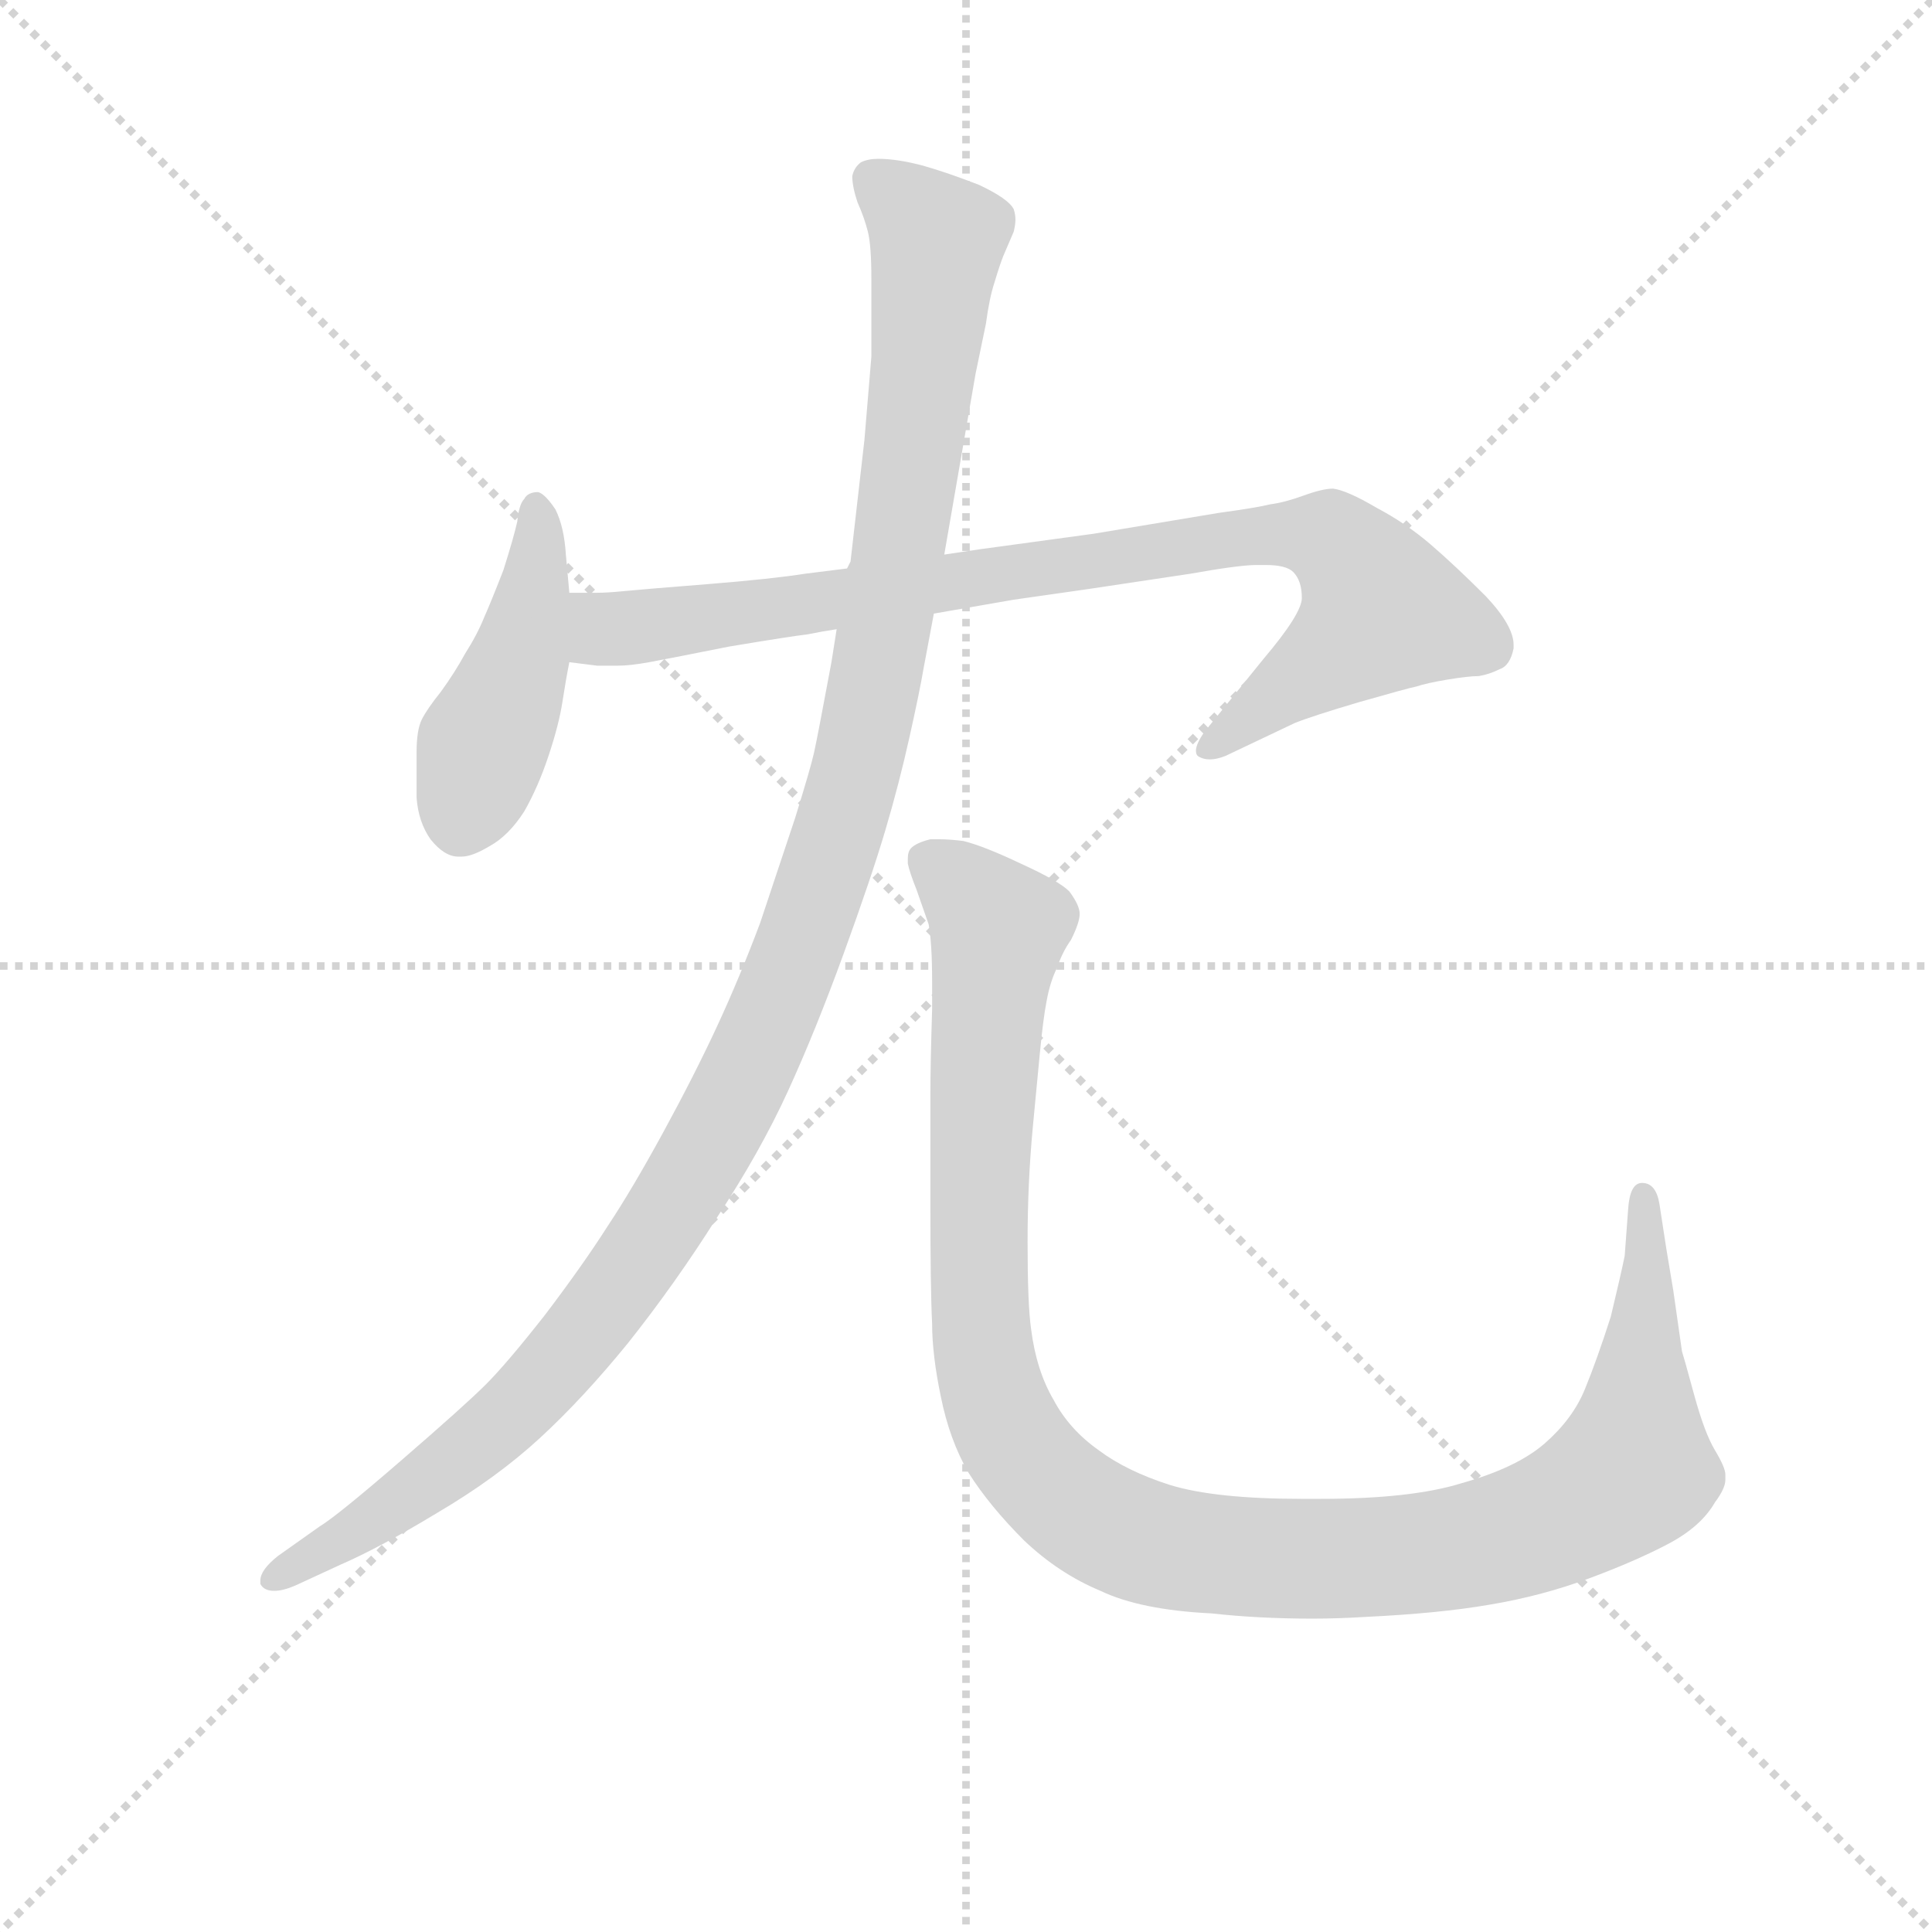 <svg version="1.1" viewBox="0 0 1024 1024" xmlns="http://www.w3.org/2000/svg">
  <g stroke="lightgray" stroke-dasharray="1,1" stroke-width="1" transform="scale(4, 4)">
    <line x1="0" y1="0" x2="256" y2="256"></line>
    <line x1="256" y1="0" x2="0" y2="256"></line>
    <line x1="128" y1="0" x2="128" y2="256"></line>
    <line x1="0" y1="128" x2="256" y2="128"></line>
  </g>
<g transform="scale(0.92, -0.92) translate(60, -900)">
   <style type="text/css">
    @keyframes keyframes0 {
      from {
       stroke: blue;
       stroke-dashoffset: 446;
       stroke-width: 128;
       }
       59% {
       animation-timing-function: step-end;
       stroke: blue;
       stroke-dashoffset: 0;
       stroke-width: 128;
       }
       to {
       stroke: black;
       stroke-width: 1024;
       }
       }
       #make-me-a-hanzi-animation-0 {
         animation: keyframes0 0.613s both;
         animation-delay: 0s;
         animation-timing-function: linear;
       }
    @keyframes keyframes1 {
      from {
       stroke: blue;
       stroke-dashoffset: 881;
       stroke-width: 128;
       }
       74% {
       animation-timing-function: step-end;
       stroke: blue;
       stroke-dashoffset: 0;
       stroke-width: 128;
       }
       to {
       stroke: black;
       stroke-width: 1024;
       }
       }
       #make-me-a-hanzi-animation-1 {
         animation: keyframes1 0.967s both;
         animation-delay: 0.613s;
         animation-timing-function: linear;
       }
    @keyframes keyframes2 {
      from {
       stroke: blue;
       stroke-dashoffset: 1210;
       stroke-width: 128;
       }
       80% {
       animation-timing-function: step-end;
       stroke: blue;
       stroke-dashoffset: 0;
       stroke-width: 128;
       }
       to {
       stroke: black;
       stroke-width: 1024;
       }
       }
       #make-me-a-hanzi-animation-2 {
         animation: keyframes2 1.235s both;
         animation-delay: 1.58s;
         animation-timing-function: linear;
       }
    @keyframes keyframes3 {
      from {
       stroke: blue;
       stroke-dashoffset: 1157;
       stroke-width: 128;
       }
       79% {
       animation-timing-function: step-end;
       stroke: blue;
       stroke-dashoffset: 0;
       stroke-width: 128;
       }
       to {
       stroke: black;
       stroke-width: 1024;
       }
       }
       #make-me-a-hanzi-animation-3 {
         animation: keyframes3 1.192s both;
         animation-delay: 2.815s;
         animation-timing-function: linear;
       }
</style>
<path d="M 268.0 558.5 L 266.0 580.5 Q 265.0 596.5 260.0 606.5 Q 254.0 615.5 250.0 616.5 Q 244.0 616.5 242.0 612.5 Q 239.0 609.5 238.0 599.5 Q 236.0 590.5 230.0 571.5 Q 223.0 553.5 219.0 544.5 Q 215.0 534.5 208.0 523.5 Q 202.0 512.5 194.0 501.5 Q 186.0 491.5 183.0 485.5 Q 180.0 479.5 180.0 466.5 L 180.0 440.5 Q 181.0 426.5 188.0 416.5 Q 196.0 406.5 204.0 406.5 L 206.0 406.5 Q 212.0 406.5 222.0 412.5 Q 233.0 418.5 242.0 432.5 Q 250.0 446.5 256.0 464.5 Q 262.0 482.5 264.0 495.5 Q 266.0 508.5 268.0 518.5 L 268.0 558.5 Z" fill="lightgray"></path> 
<path d="M 478.0 546.5 L 524.0 554.5 L 566.0 560.5 L 626.0 569.5 Q 654.0 574.5 664.0 574.5 L 669.0 574.5 Q 681.0 574.5 685.0 570.5 Q 690.0 565.5 690.0 555.5 Q 690.0 546.5 668.0 520.5 L 634.0 478.5 Q 629.0 471.5 629.0 467.5 Q 629.0 465.5 630.0 464.5 Q 633.0 462.5 637.0 462.5 Q 641.0 462.5 646.0 464.5 L 686.0 483.5 Q 696.0 487.5 723.0 495.5 Q 751.0 503.5 756.0 504.5 Q 762.0 506.5 774.0 508.5 Q 786.0 510.5 792.0 510.5 Q 798.0 511.5 804.0 514.5 Q 810.0 516.5 812.0 526.5 L 812.0 528.5 Q 812.0 539.5 796.0 556.5 Q 778.0 574.5 764.0 586.5 Q 750.0 598.5 733.0 607.5 Q 716.0 617.5 708.0 618.5 Q 702.0 618.5 691.0 614.5 Q 680.0 610.5 672.0 609.5 Q 664.0 607.5 642.0 604.5 L 570.0 592.5 L 504.0 583.5 L 484.0 580.5 L 428.0 572.5 L 404.0 569.5 Q 385.0 566.5 348.0 563.5 Q 310.0 560.5 300.0 559.5 Q 290.0 558.5 284.0 558.5 L 268.0 558.5 C 238.0 558.5 238.0 521.5 268.0 518.5 L 284.0 516.5 L 296.0 516.5 Q 303.0 516.5 314.0 518.5 Q 325.0 520.5 360.0 527.5 Q 396.0 533.5 405.0 534.5 Q 415.0 536.5 422.0 537.5 L 478.0 546.5 Z" fill="lightgray"></path> 
<path d="M 422.0 537.5 L 419.0 518.5 Q 411.0 475.5 409.0 466.5 Q 407.0 457.5 398.0 428.5 L 378.0 368.5 Q 366.0 336.5 353.0 308.5 Q 340.0 280.5 322.0 247.5 Q 304.0 214.5 290.0 193.5 Q 276.0 171.5 254.0 142.5 Q 232.0 114.5 220.0 102.5 Q 208.0 90.5 171.0 58.5 Q 134.0 26.5 124.0 20.5 L 100.0 3.5 Q 90.0 -4.5 90.0 -10.5 L 90.0 -12.5 Q 92.0 -16.5 98.0 -16.5 Q 103.0 -16.5 110.0 -13.5 L 136.0 -1.5 Q 159.0 8.5 192.0 28.5 Q 226.0 48.5 251.0 71.5 Q 276.0 94.5 302.0 126.5 Q 329.0 160.5 353.0 198.5 Q 378.0 236.5 394.0 271.5 Q 410.0 306.5 426.0 350.5 Q 442.0 394.5 450.0 421.5 Q 458.0 448.5 464.0 475.5 Q 470.0 502.5 472.0 514.5 L 478.0 546.5 L 484.0 580.5 L 502.0 684.5 L 508.0 713.5 Q 510.0 728.5 513.0 737.5 Q 516.0 747.5 518.0 752.5 L 524.0 766.5 Q 525.0 770.5 525.0 773.5 Q 525.0 776.5 524.0 779.5 Q 521.0 785.5 504.0 793.5 Q 486.0 800.5 472.0 804.5 Q 457.0 808.5 446.0 808.5 Q 440.0 808.5 436.0 806.5 Q 432.0 803.5 431.0 798.5 Q 431.0 792.5 434.0 783.5 Q 438.0 774.5 440.0 766.5 Q 442.0 758.5 442.0 739.5 L 442.0 694.5 L 438.0 646.5 L 430.0 576.5 L 428.0 572.5 L 422.0 537.5 Z" fill="lightgray"></path> 
<path d="M 876.0 176.5 Q 874.0 166.5 868.0 141.5 Q 860.0 116.5 853.0 99.5 Q 846.0 82.5 830.0 68.5 Q 814.0 54.5 782.0 45.5 Q 753.0 36.5 701.0 36.5 L 690.0 36.5 Q 640.0 36.5 614.0 44.5 Q 589.0 52.5 573.0 64.5 Q 556.0 76.5 547.0 93.5 Q 537.0 110.5 534.0 134.5 Q 532.0 148.5 532.0 184.5 Q 532.0 218.5 535.0 250.5 L 539.0 292.5 Q 541.0 313.5 543.0 323.5 Q 545.0 334.5 549.0 342.5 Q 552.0 351.5 557.0 358.5 Q 562.0 368.5 562.0 373.5 Q 562.0 378.5 556.0 386.5 Q 550.0 392.5 528.0 402.5 Q 507.0 412.5 495.0 415.5 Q 487.0 416.5 481.0 416.5 L 476.0 416.5 Q 468.0 414.5 465.0 411.5 Q 463.0 409.5 463.0 405.5 L 463.0 402.5 Q 464.0 397.5 468.0 387.5 L 475.0 367.5 Q 477.0 356.5 477.0 334.5 L 477.0 318.5 Q 476.0 286.5 476.0 268.5 L 476.0 207.5 Q 476.0 156.5 477.0 137.5 Q 477.0 119.5 482.0 95.5 Q 487.0 70.5 498.0 51.5 Q 510.0 32.5 530.0 12.5 Q 550.0 -6.5 574.0 -16.5 Q 597.0 -27.5 638.0 -29.5 Q 665.0 -32.5 696.0 -32.5 Q 711.0 -32.5 727.0 -31.5 Q 769.0 -29.5 798.0 -24.5 Q 828.0 -19.5 855.0 -9.5 Q 882.0 0.5 901.0 10.5 Q 920.0 20.5 928.0 34.5 Q 934.0 42.5 934.0 47.5 L 934.0 50.5 Q 934.0 54.5 928.0 64.5 Q 922.0 74.5 916.0 96.5 Q 910.0 118.5 909.0 121.5 L 904.0 156.5 L 900.0 180.5 L 896.0 206.5 Q 894.0 218.5 886.0 218.5 Q 879.0 218.5 878.0 203.5 L 876.0 176.5 Z" fill="lightgray"></path> 
      <clipPath id="make-me-a-hanzi-clip-0">
      <path d="M 268.0 558.5 L 266.0 580.5 Q 265.0 596.5 260.0 606.5 Q 254.0 615.5 250.0 616.5 Q 244.0 616.5 242.0 612.5 Q 239.0 609.5 238.0 599.5 Q 236.0 590.5 230.0 571.5 Q 223.0 553.5 219.0 544.5 Q 215.0 534.5 208.0 523.5 Q 202.0 512.5 194.0 501.5 Q 186.0 491.5 183.0 485.5 Q 180.0 479.5 180.0 466.5 L 180.0 440.5 Q 181.0 426.5 188.0 416.5 Q 196.0 406.5 204.0 406.5 L 206.0 406.5 Q 212.0 406.5 222.0 412.5 Q 233.0 418.5 242.0 432.5 Q 250.0 446.5 256.0 464.5 Q 262.0 482.5 264.0 495.5 Q 266.0 508.5 268.0 518.5 L 268.0 558.5 Z" fill="lightgray"></path>
      </clipPath>
      <path clip-path="url(#make-me-a-hanzi-clip-0)" d="M 250.0 606.5 L 241.0 525.5 L 205.0 423.5 " fill="none" id="make-me-a-hanzi-animation-0" stroke-dasharray="318 636" stroke-linecap="round"></path>

      <clipPath id="make-me-a-hanzi-clip-1">
      <path d="M 478.0 546.5 L 524.0 554.5 L 566.0 560.5 L 626.0 569.5 Q 654.0 574.5 664.0 574.5 L 669.0 574.5 Q 681.0 574.5 685.0 570.5 Q 690.0 565.5 690.0 555.5 Q 690.0 546.5 668.0 520.5 L 634.0 478.5 Q 629.0 471.5 629.0 467.5 Q 629.0 465.5 630.0 464.5 Q 633.0 462.5 637.0 462.5 Q 641.0 462.5 646.0 464.5 L 686.0 483.5 Q 696.0 487.5 723.0 495.5 Q 751.0 503.5 756.0 504.5 Q 762.0 506.5 774.0 508.5 Q 786.0 510.5 792.0 510.5 Q 798.0 511.5 804.0 514.5 Q 810.0 516.5 812.0 526.5 L 812.0 528.5 Q 812.0 539.5 796.0 556.5 Q 778.0 574.5 764.0 586.5 Q 750.0 598.5 733.0 607.5 Q 716.0 617.5 708.0 618.5 Q 702.0 618.5 691.0 614.5 Q 680.0 610.5 672.0 609.5 Q 664.0 607.5 642.0 604.5 L 570.0 592.5 L 504.0 583.5 L 484.0 580.5 L 428.0 572.5 L 404.0 569.5 Q 385.0 566.5 348.0 563.5 Q 310.0 560.5 300.0 559.5 Q 290.0 558.5 284.0 558.5 L 268.0 558.5 C 238.0 558.5 238.0 521.5 268.0 518.5 L 284.0 516.5 L 296.0 516.5 Q 303.0 516.5 314.0 518.5 Q 325.0 520.5 360.0 527.5 Q 396.0 533.5 405.0 534.5 Q 415.0 536.5 422.0 537.5 L 478.0 546.5 Z" fill="lightgray"></path>
      </clipPath>
      <path clip-path="url(#make-me-a-hanzi-clip-1)" d="M 272.0 551.5 L 290.0 537.5 L 299.0 537.5 L 653.0 591.5 L 706.0 589.5 L 737.0 548.5 L 635.0 467.5 " fill="none" id="make-me-a-hanzi-animation-1" stroke-dasharray="753 1506" stroke-linecap="round"></path>

      <clipPath id="make-me-a-hanzi-clip-2">
      <path d="M 422.0 537.5 L 419.0 518.5 Q 411.0 475.5 409.0 466.5 Q 407.0 457.5 398.0 428.5 L 378.0 368.5 Q 366.0 336.5 353.0 308.5 Q 340.0 280.5 322.0 247.5 Q 304.0 214.5 290.0 193.5 Q 276.0 171.5 254.0 142.5 Q 232.0 114.5 220.0 102.5 Q 208.0 90.5 171.0 58.5 Q 134.0 26.5 124.0 20.5 L 100.0 3.5 Q 90.0 -4.5 90.0 -10.5 L 90.0 -12.5 Q 92.0 -16.5 98.0 -16.5 Q 103.0 -16.5 110.0 -13.5 L 136.0 -1.5 Q 159.0 8.5 192.0 28.5 Q 226.0 48.5 251.0 71.5 Q 276.0 94.5 302.0 126.5 Q 329.0 160.5 353.0 198.5 Q 378.0 236.5 394.0 271.5 Q 410.0 306.5 426.0 350.5 Q 442.0 394.5 450.0 421.5 Q 458.0 448.5 464.0 475.5 Q 470.0 502.5 472.0 514.5 L 478.0 546.5 L 484.0 580.5 L 502.0 684.5 L 508.0 713.5 Q 510.0 728.5 513.0 737.5 Q 516.0 747.5 518.0 752.5 L 524.0 766.5 Q 525.0 770.5 525.0 773.5 Q 525.0 776.5 524.0 779.5 Q 521.0 785.5 504.0 793.5 Q 486.0 800.5 472.0 804.5 Q 457.0 808.5 446.0 808.5 Q 440.0 808.5 436.0 806.5 Q 432.0 803.5 431.0 798.5 Q 431.0 792.5 434.0 783.5 Q 438.0 774.5 440.0 766.5 Q 442.0 758.5 442.0 739.5 L 442.0 694.5 L 438.0 646.5 L 430.0 576.5 L 428.0 572.5 L 422.0 537.5 Z" fill="lightgray"></path>
      </clipPath>
      <path clip-path="url(#make-me-a-hanzi-clip-2)" d="M 443.0 796.5 L 468.0 775.5 L 480.0 756.5 L 472.0 682.5 L 435.0 461.5 L 384.0 312.5 L 328.0 205.5 L 260.0 112.5 L 201.0 56.5 L 96.0 -11.5 " fill="none" id="make-me-a-hanzi-animation-2" stroke-dasharray="1082 2164" stroke-linecap="round"></path>

      <clipPath id="make-me-a-hanzi-clip-3">
      <path d="M 876.0 176.5 Q 874.0 166.5 868.0 141.5 Q 860.0 116.5 853.0 99.5 Q 846.0 82.5 830.0 68.5 Q 814.0 54.5 782.0 45.5 Q 753.0 36.5 701.0 36.5 L 690.0 36.5 Q 640.0 36.5 614.0 44.5 Q 589.0 52.5 573.0 64.5 Q 556.0 76.5 547.0 93.5 Q 537.0 110.5 534.0 134.5 Q 532.0 148.5 532.0 184.5 Q 532.0 218.5 535.0 250.5 L 539.0 292.5 Q 541.0 313.5 543.0 323.5 Q 545.0 334.5 549.0 342.5 Q 552.0 351.5 557.0 358.5 Q 562.0 368.5 562.0 373.5 Q 562.0 378.5 556.0 386.5 Q 550.0 392.5 528.0 402.5 Q 507.0 412.5 495.0 415.5 Q 487.0 416.5 481.0 416.5 L 476.0 416.5 Q 468.0 414.5 465.0 411.5 Q 463.0 409.5 463.0 405.5 L 463.0 402.5 Q 464.0 397.5 468.0 387.5 L 475.0 367.5 Q 477.0 356.5 477.0 334.5 L 477.0 318.5 Q 476.0 286.5 476.0 268.5 L 476.0 207.5 Q 476.0 156.5 477.0 137.5 Q 477.0 119.5 482.0 95.5 Q 487.0 70.5 498.0 51.5 Q 510.0 32.5 530.0 12.5 Q 550.0 -6.5 574.0 -16.5 Q 597.0 -27.5 638.0 -29.5 Q 665.0 -32.5 696.0 -32.5 Q 711.0 -32.5 727.0 -31.5 Q 769.0 -29.5 798.0 -24.5 Q 828.0 -19.5 855.0 -9.5 Q 882.0 0.5 901.0 10.5 Q 920.0 20.5 928.0 34.5 Q 934.0 42.5 934.0 47.5 L 934.0 50.5 Q 934.0 54.5 928.0 64.5 Q 922.0 74.5 916.0 96.5 Q 910.0 118.5 909.0 121.5 L 904.0 156.5 L 900.0 180.5 L 896.0 206.5 Q 894.0 218.5 886.0 218.5 Q 879.0 218.5 878.0 203.5 L 876.0 176.5 Z" fill="lightgray"></path>
      </clipPath>
      <path clip-path="url(#make-me-a-hanzi-clip-3)" d="M 475.0 404.5 L 508.0 375.5 L 515.0 361.5 L 503.0 197.5 L 509.0 108.5 L 527.0 64.5 L 549.0 40.5 L 583.0 17.5 L 633.0 4.5 L 748.0 3.5 L 812.0 15.5 L 858.0 36.5 L 881.0 55.5 L 888.0 209.5 " fill="none" id="make-me-a-hanzi-animation-3" stroke-dasharray="1029 2058" stroke-linecap="round"></path>

</g>
</svg>

